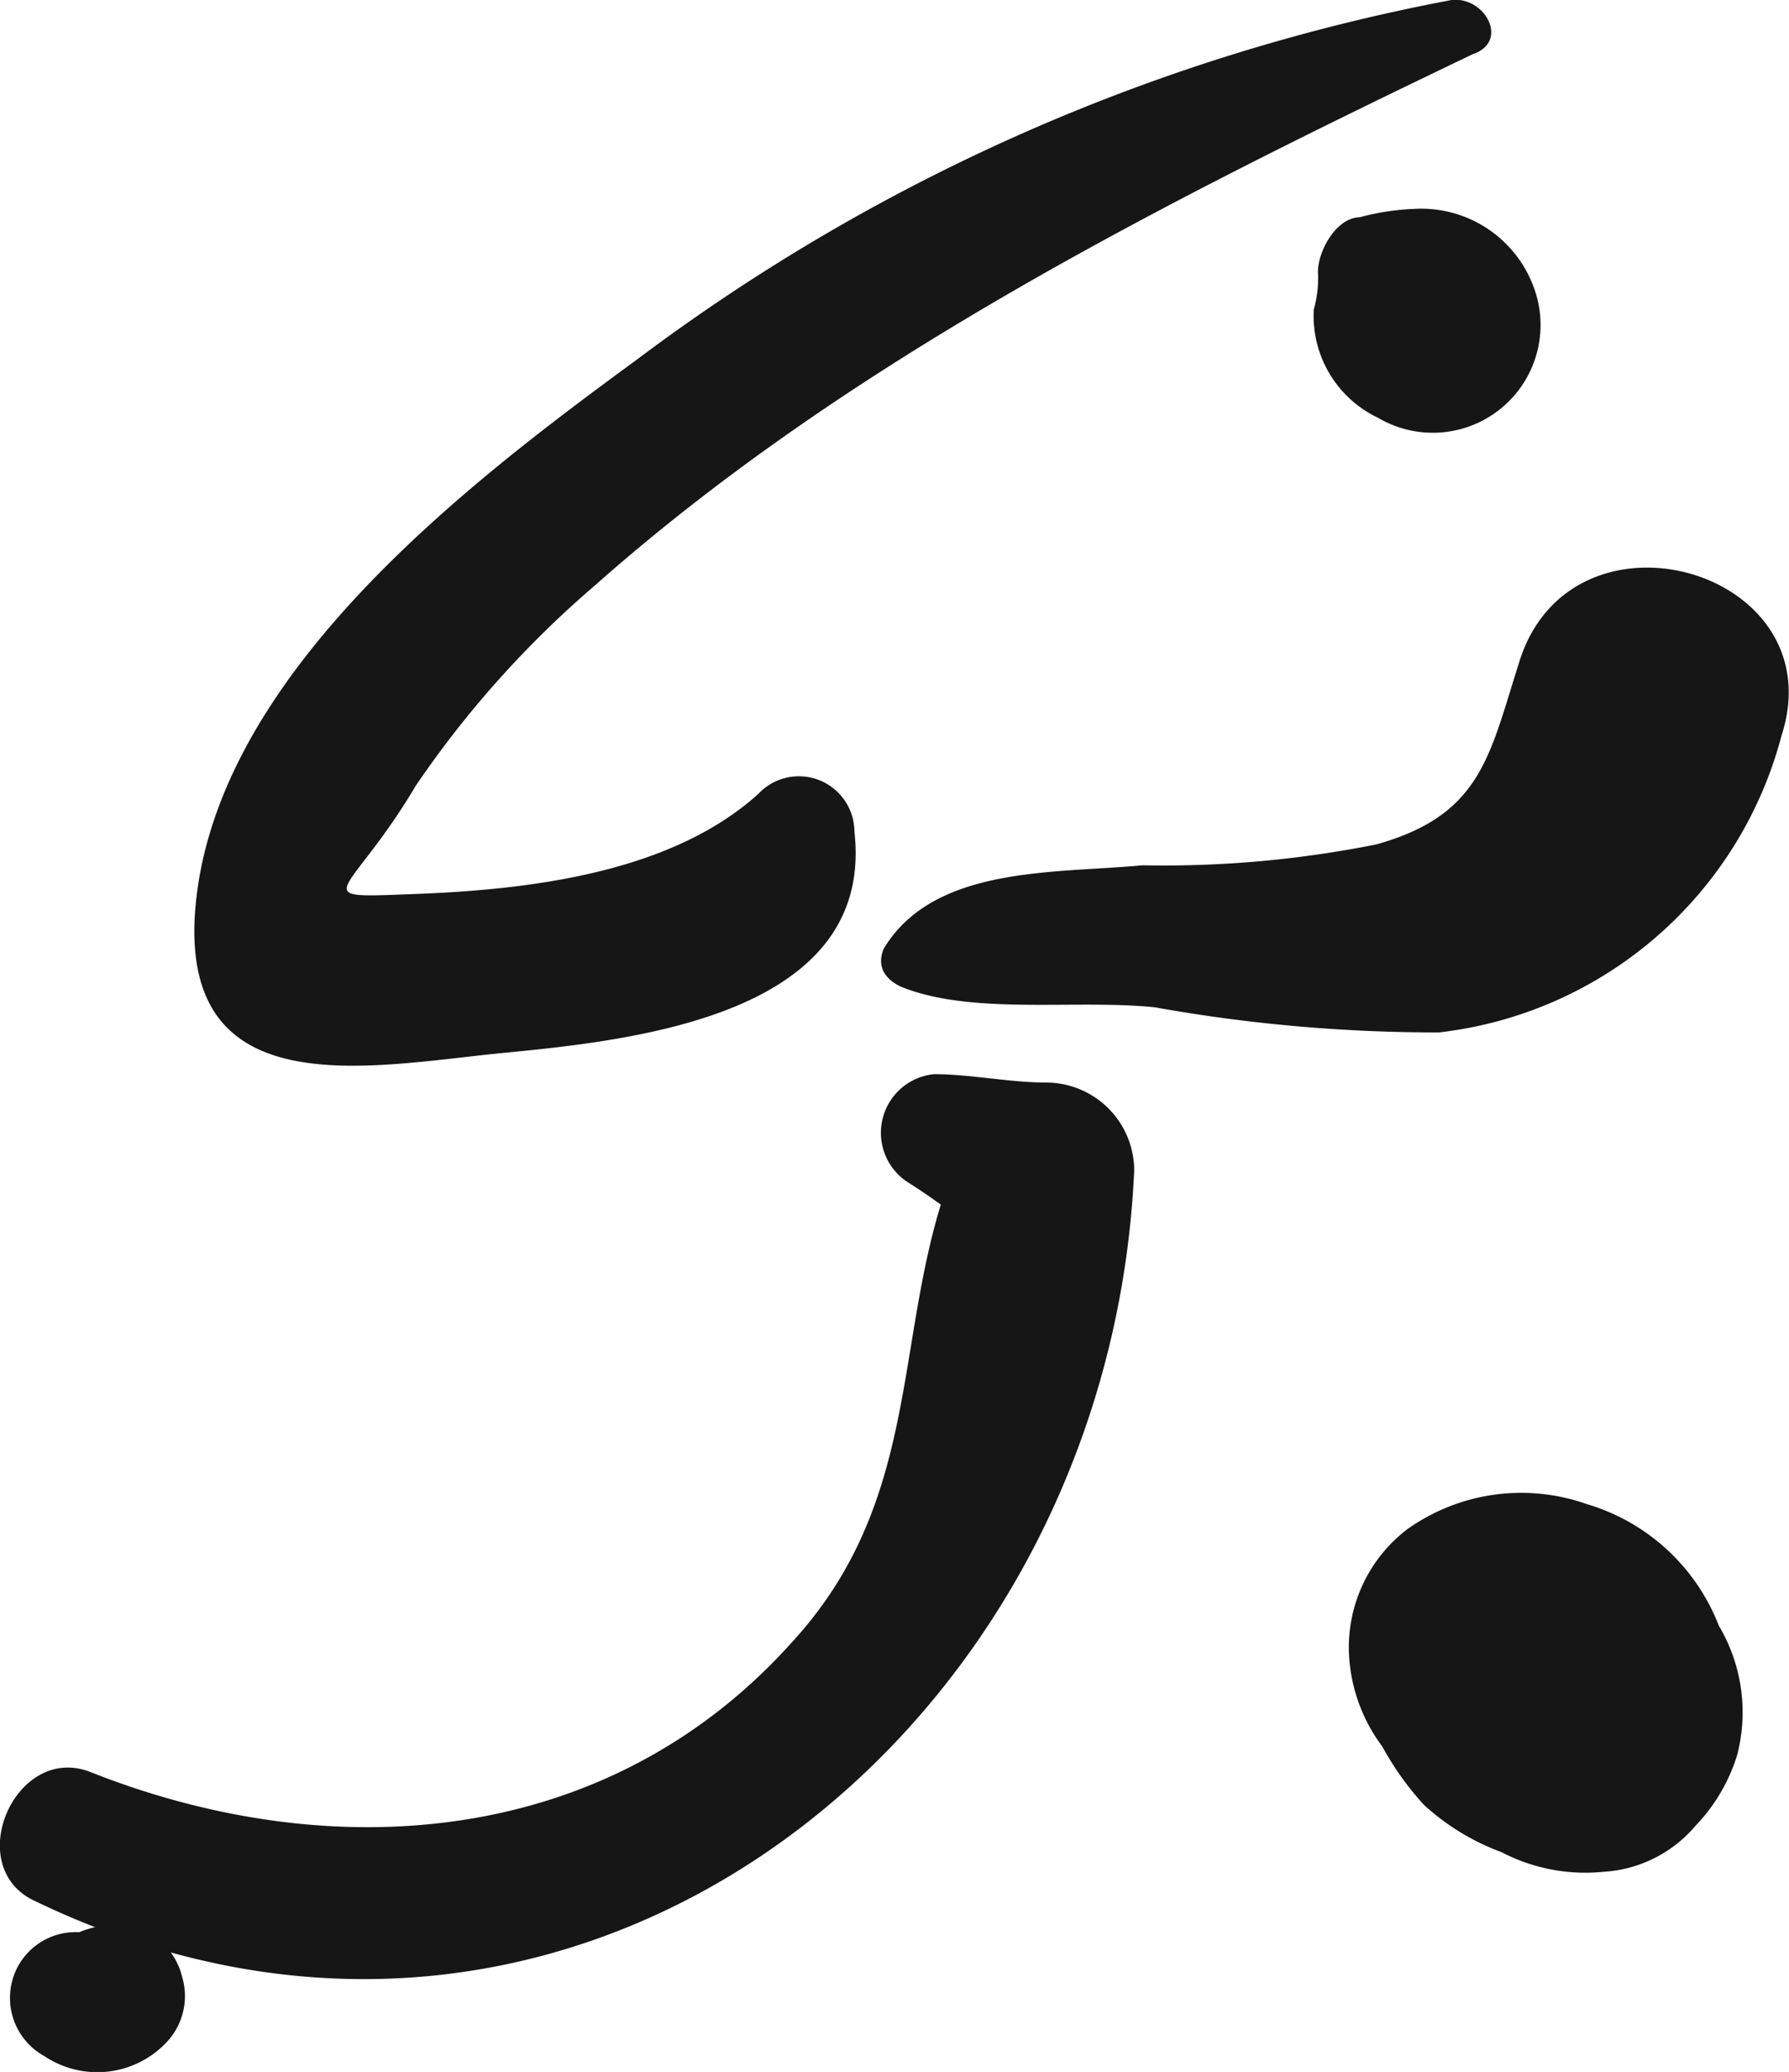 <svg id="Layer_1" data-name="Layer 1" xmlns="http://www.w3.org/2000/svg" viewBox="0 0 42.84 49.59"><defs><style>.cls-1{fill:#171617;}</style></defs><title>NEF</title><g id="_Group_" data-name=" Group "><g id="_Group_2" data-name=" Group 2"><g id="_Group_3" data-name=" Group 3"><path id="_Path_" data-name=" Path " class="cls-1" d="M34.76,0a46.92,46.92,0,0,0-19.5,8.6c-4.1,3-10.3,7.7-10.6,13.4-.2,4.5,4.3,3.5,7.4,3.2s8.9-.9,8.4-5.3a1.33,1.33,0,0,0-2.3-.9c-2.1,1.9-5.5,2.3-8.3,2.4-2.6.1-1.5.1.1-2.6a24.28,24.28,0,0,1,4.3-4.8c6.1-5.4,13.7-9.2,21-12.7C36.16,1,35.56-.09,34.76,0Z" transform="translate(0 0)"/></g></g><g id="_Group_4" data-name=" Group 4"><g id="_Group_5" data-name=" Group 5"><path id="_Path_2" data-name=" Path 2" class="cls-1" d="M21.56,23.61c1.7.7,4.2.3,6.1.5a38.22,38.22,0,0,0,6.8.6,9.61,9.61,0,0,0,8.2-7.1c1.3-4-5.1-5.8-6.3-1.7-.7,2.2-.9,3.6-3.4,4.3a25.94,25.94,0,0,1-5.6.5c-2.1.2-5,0-6.2,2C21,23.11,21.16,23.41,21.56,23.61Z" transform="translate(0 0)"/></g></g><g id="_Group_6" data-name=" Group 6"><g id="_Group_7" data-name=" Group 7"><path id="_Path_3" data-name=" Path 3" class="cls-1" d="M22.66,28c.7.3,1.6,1,2.3.4a.94.94,0,0,0,0-1.5c-.7-.5-1.6.1-2.3.4C22.46,27.51,22.46,27.91,22.66,28Z" transform="translate(0 0)"/></g></g><g id="_Group_8" data-name=" Group 8"><g id="_Group_9" data-name=" Group 9"><path id="_Path_4" data-name=" Path 4" class="cls-1" d="M21.76,28.31c.8.5,1.5,1.1,2.3,1.6-.3-1-.5-1.9-.8-2.9-2.1,4.1-.8,8.5-4.3,12.3-4.4,4.9-11,5.4-16.8,3.1-1.8-.7-3.1,2.3-1.3,3.1,12.9,6.2,25.7-4,26.3-17.5a2.11,2.11,0,0,0-2.1-2.1c-.9,0-1.8-.2-2.7-.2a1.41,1.41,0,0,0-.6,2.6Z" transform="translate(0 0)"/></g></g><g id="_Group_10" data-name=" Group 10"><g id="_Group_11" data-name=" Group 11"><path id="_Path_5" data-name=" Path 5" class="cls-1" d="M1.06,49.21a2.28,2.28,0,0,0,2.9-.3,1.61,1.61,0,0,0,.4-1.6,1.63,1.63,0,0,0-1.2-1.2,2.2,2.2,0,0,0-1.4.2c-.2.1-.1.1.1,0,.5.1.7,0,.4,0a1.57,1.57,0,0,0-1.9.9A1.59,1.59,0,0,0,1.06,49.21Z" transform="translate(0 0)"/></g></g><g id="_Group_12" data-name=" Group 12"><g id="_Group_13" data-name=" Group 13"><path id="_Path_6" data-name=" Path 6" class="cls-1" d="M31.56,6.51a2.77,2.77,0,0,1-.1.9A2.7,2.7,0,0,0,33,10a2.58,2.58,0,0,0,3.8-2.9A2.87,2.87,0,0,0,33.86,5a5.85,5.85,0,0,0-1.3.2C32,5.21,31.56,6,31.56,6.51Z" transform="translate(0 0)"/></g></g><g id="_Group_14" data-name=" Group 14"><g id="_Group_15" data-name=" Group 15"><path id="_Path_7" data-name=" Path 7" class="cls-1" d="M41.16,38.91A4.87,4.87,0,0,0,38,36a4.71,4.71,0,0,0-4.3.6,3.56,3.56,0,0,0-1.4,2.9,4,4,0,0,0,.8,2.3,7.1,7.1,0,0,0,1,1.4,5.64,5.64,0,0,0,2.4,1.3,10.38,10.38,0,0,0-1-.4c.1.1.3.1.4.2a4.34,4.34,0,0,0,2.5.5,3.13,3.13,0,0,0,2.2-1.1,4.25,4.25,0,0,0,1-1.7A4.06,4.06,0,0,0,41.16,38.91Z" transform="translate(0 0)"/></g></g></g></svg>